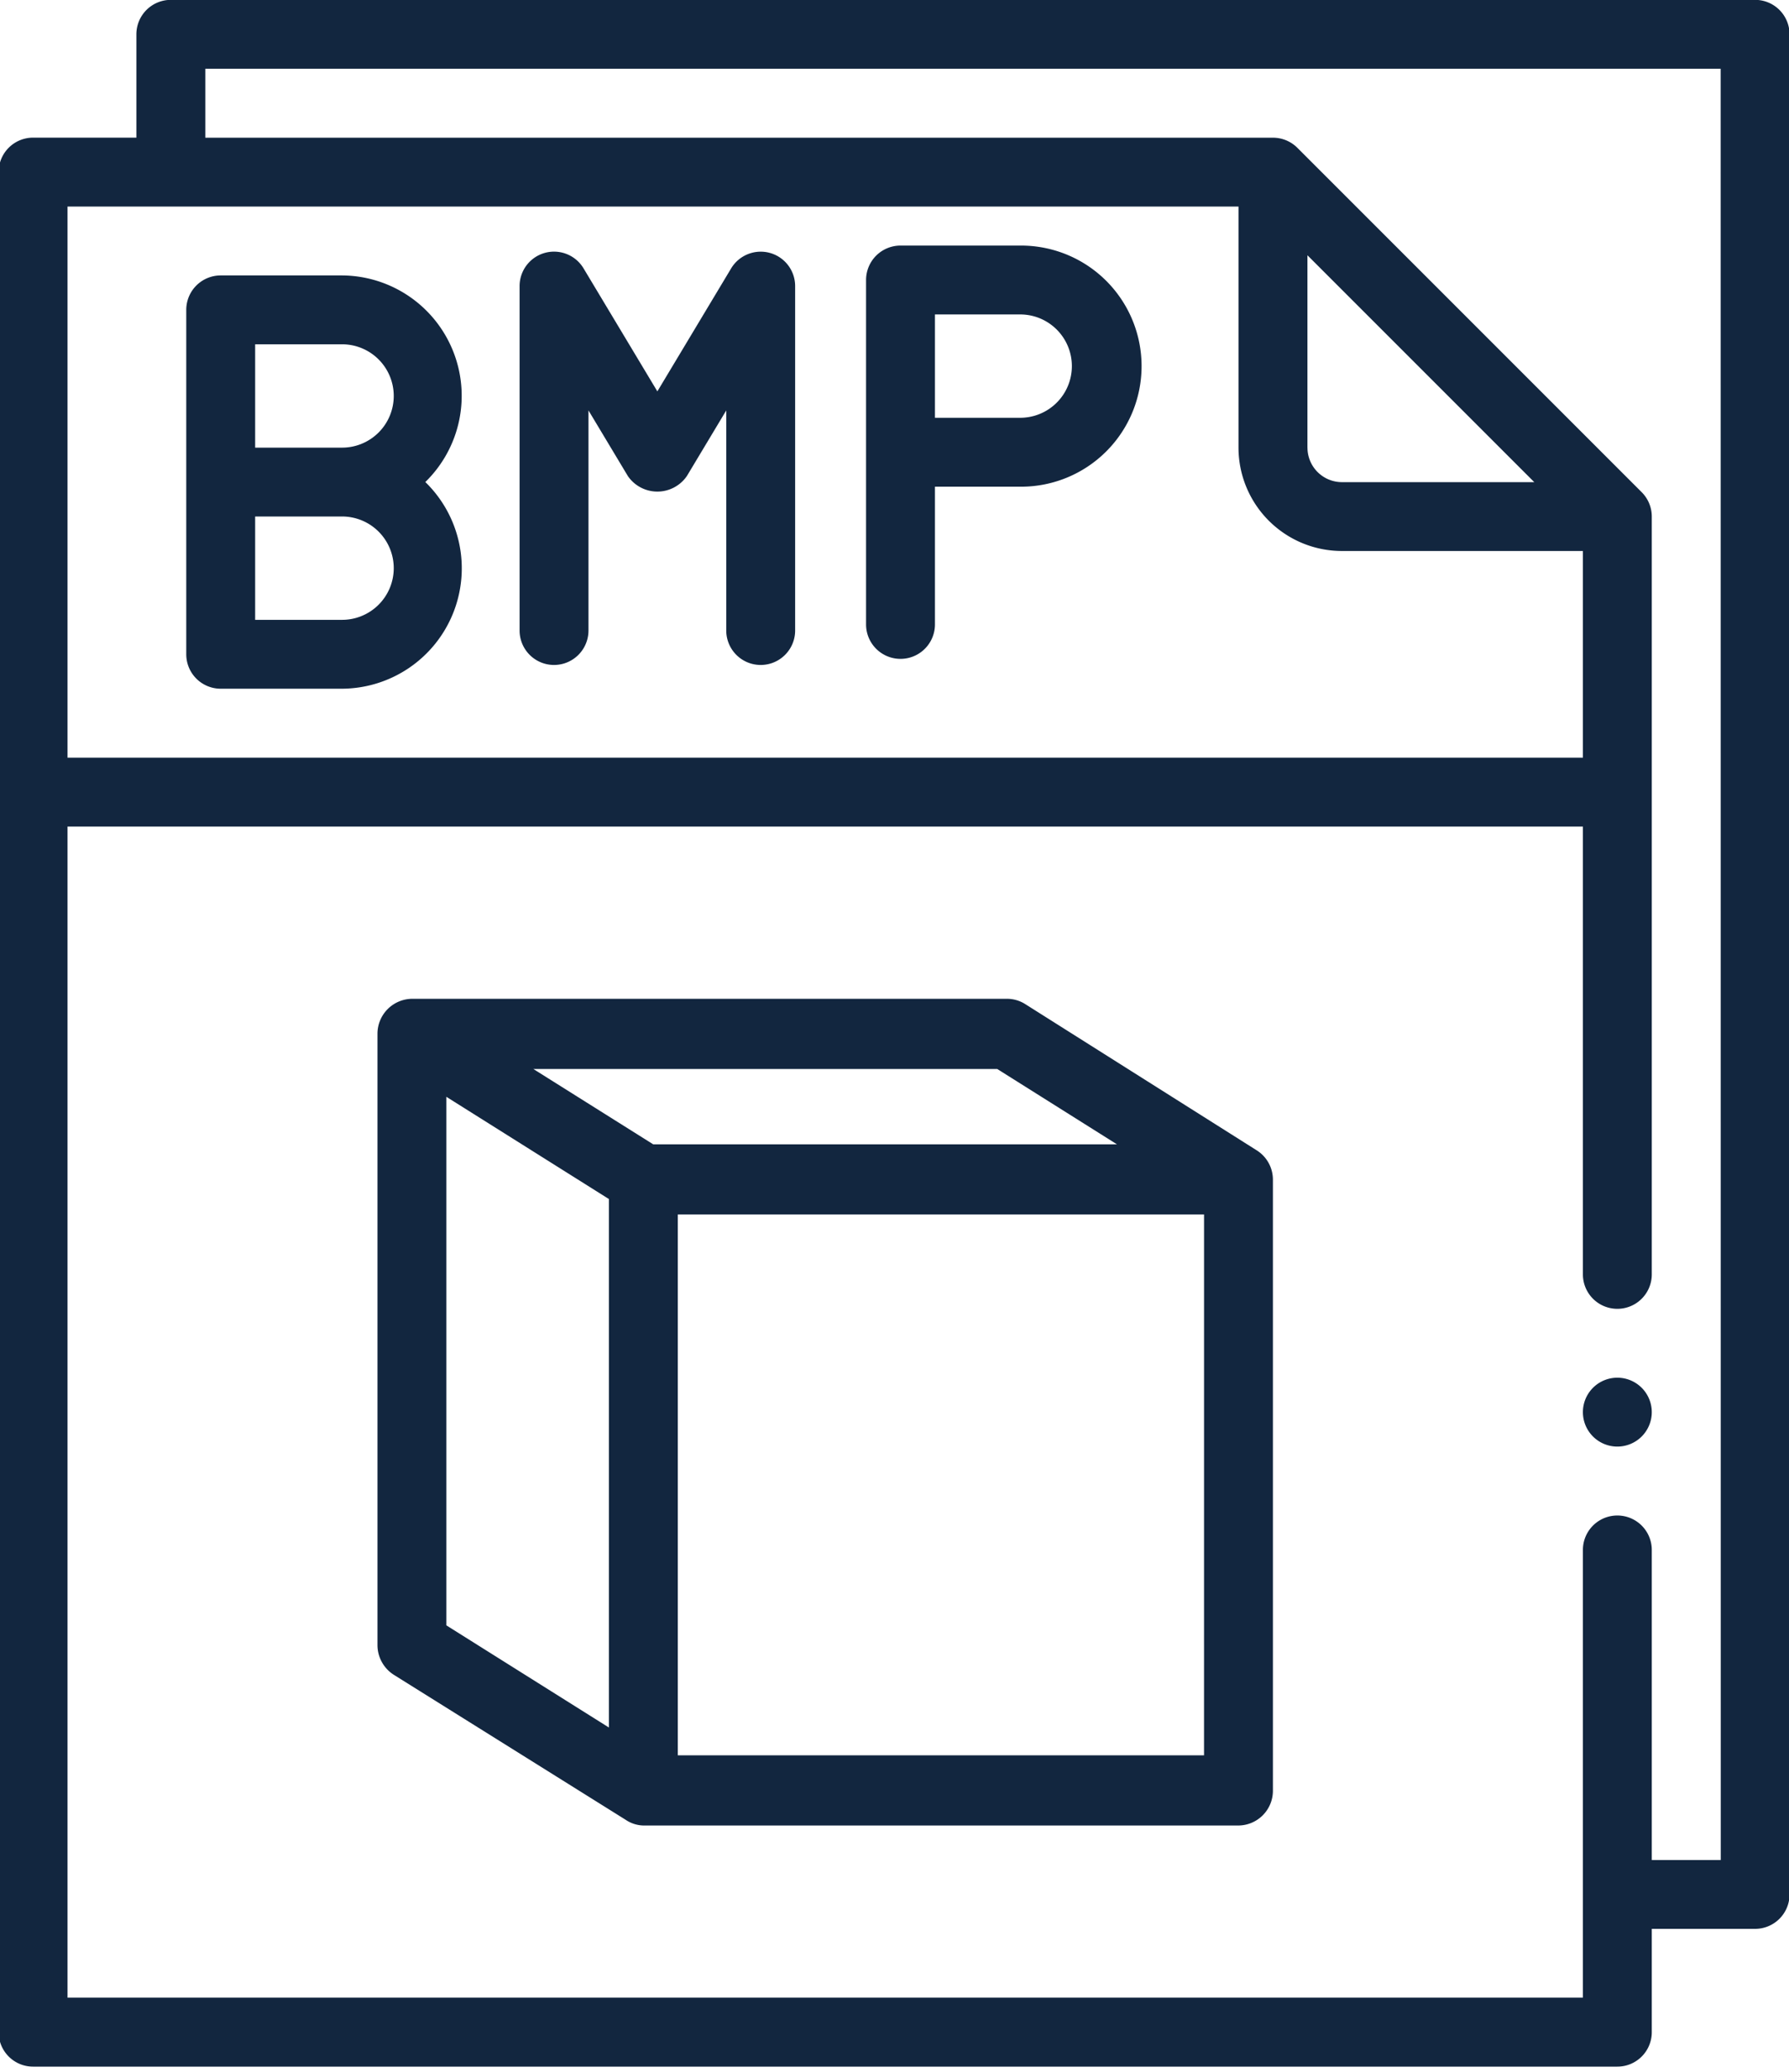 <svg xmlns="http://www.w3.org/2000/svg" xmlns:xlink="http://www.w3.org/1999/xlink" width="133" height="154" viewBox="0 0 133 154">
  <defs>
    <clipPath id="clip-path">
      <rect id="Rectángulo_300538" data-name="Rectángulo 300538" width="133" height="154" transform="translate(0 0)" fill="#12263f"/>
    </clipPath>
  </defs>
  <g id="Grupo_889852" data-name="Grupo 889852" transform="translate(-0.22 -0.023)">
    <g id="Grupo_889852-2" data-name="Grupo 889852" transform="translate(0.22 0.023)" clip-path="url(#clip-path)">
      <path id="Trazado_606389" data-name="Trazado 606389" d="M230.331,446.242l-17.183-10.853A2.536,2.536,0,0,0,211.8,435H167.624A2.6,2.6,0,0,0,165,437.61v45.418a2.623,2.623,0,0,0,1.216,2.221l17.23,10.774a2.458,2.458,0,0,0,1.32.427h44.243a2.584,2.584,0,0,0,2.56-2.609V448.423a2.576,2.576,0,0,0-1.24-2.182m-48.124,42.925-12.086-7.594V442.284l12.086,7.6Zm-5.617-48.948h34.488l8.9,5.6H185.5Zm49.86,51.014H187.328v-40.2h39.122Z" transform="translate(-136.937 -360.758)" fill="#12263f"/>
      <path id="Trazado_606390" data-name="Trazado 606390" d="M692.56,600a2.56,2.56,0,1,0,2.56,2.56,2.56,2.56,0,0,0-2.56-2.56" transform="translate(-572.322 -497.594)" fill="#12263f"/>
      <path id="Trazado_606391" data-name="Trazado 606391" d="M130.582,0H12.8a2.56,2.56,0,0,0-2.56,2.56v7.681H2.56A2.56,2.56,0,0,0,0,12.8V151.065a2.56,2.56,0,0,0,2.56,2.56H120.34a2.56,2.56,0,0,0,2.56-2.56v-7.681h7.681a2.56,2.56,0,0,0,2.56-2.56V2.56A2.56,2.56,0,0,0,130.582,0M5.121,15.363H92.175V33.285a7.69,7.69,0,0,0,7.681,7.681h17.923V56.329H5.121ZM97.3,33.285v-14.3l16.863,16.863h-14.3a2.564,2.564,0,0,1-2.56-2.56m30.725,104.977H122.9V115.219a2.56,2.56,0,1,0-5.121,0V148.5H5.121V61.45H117.779V94.736a2.56,2.56,0,1,0,5.121,0V38.406a2.561,2.561,0,0,0-.75-1.81l-25.6-25.6a2.561,2.561,0,0,0-1.81-.75H15.363V5.121H128.021Z" transform="translate(-0.101 -0.01)" fill="#12263f"/>
      <path id="Trazado_606392" data-name="Trazado 606392" d="M245.5,109.742a2.566,2.566,0,0,0-2.878,1.15l-5.486,9.143-5.486-9.143a2.56,2.56,0,0,0-4.756,1.318v25.6a2.56,2.56,0,0,0,5.121,0v-16.36l2.926,4.876a2.661,2.661,0,0,0,4.391,0l2.926-4.876v16.36a2.56,2.56,0,1,0,5.121,0v-25.6a2.56,2.56,0,0,0-1.878-2.468" transform="translate(-188.266 -90.943)" fill="#12263f"/>
      <path id="Trazado_606393" data-name="Trazado 606393" d="M389.312,107H380.35a2.559,2.559,0,0,0-2.56,2.56v25.6a2.56,2.56,0,1,0,5.121,0V124.923h6.4a8.961,8.961,0,0,0,0-17.923m0,12.8h-6.4v-7.681h6.4a3.841,3.841,0,0,1,0,7.681" transform="translate(-313.404 -88.746)" fill="#12263f"/>
      <path id="Trazado_606394" data-name="Trazado 606394" d="M93.233,120H84.271a2.56,2.56,0,0,0-2.56,2.56v25.6a2.56,2.56,0,0,0,2.56,2.56h8.961a8.948,8.948,0,0,0,6.252-15.363A8.948,8.948,0,0,0,93.233,120m0,25.6h-6.4v-7.681h6.4a3.841,3.841,0,1,1,0,7.681m0-12.8h-6.4v-7.681h6.4a3.841,3.841,0,1,1,0,7.681" transform="translate(-67.864 -99.527)" fill="#12263f"/>
    </g>
  </g>
</svg>

